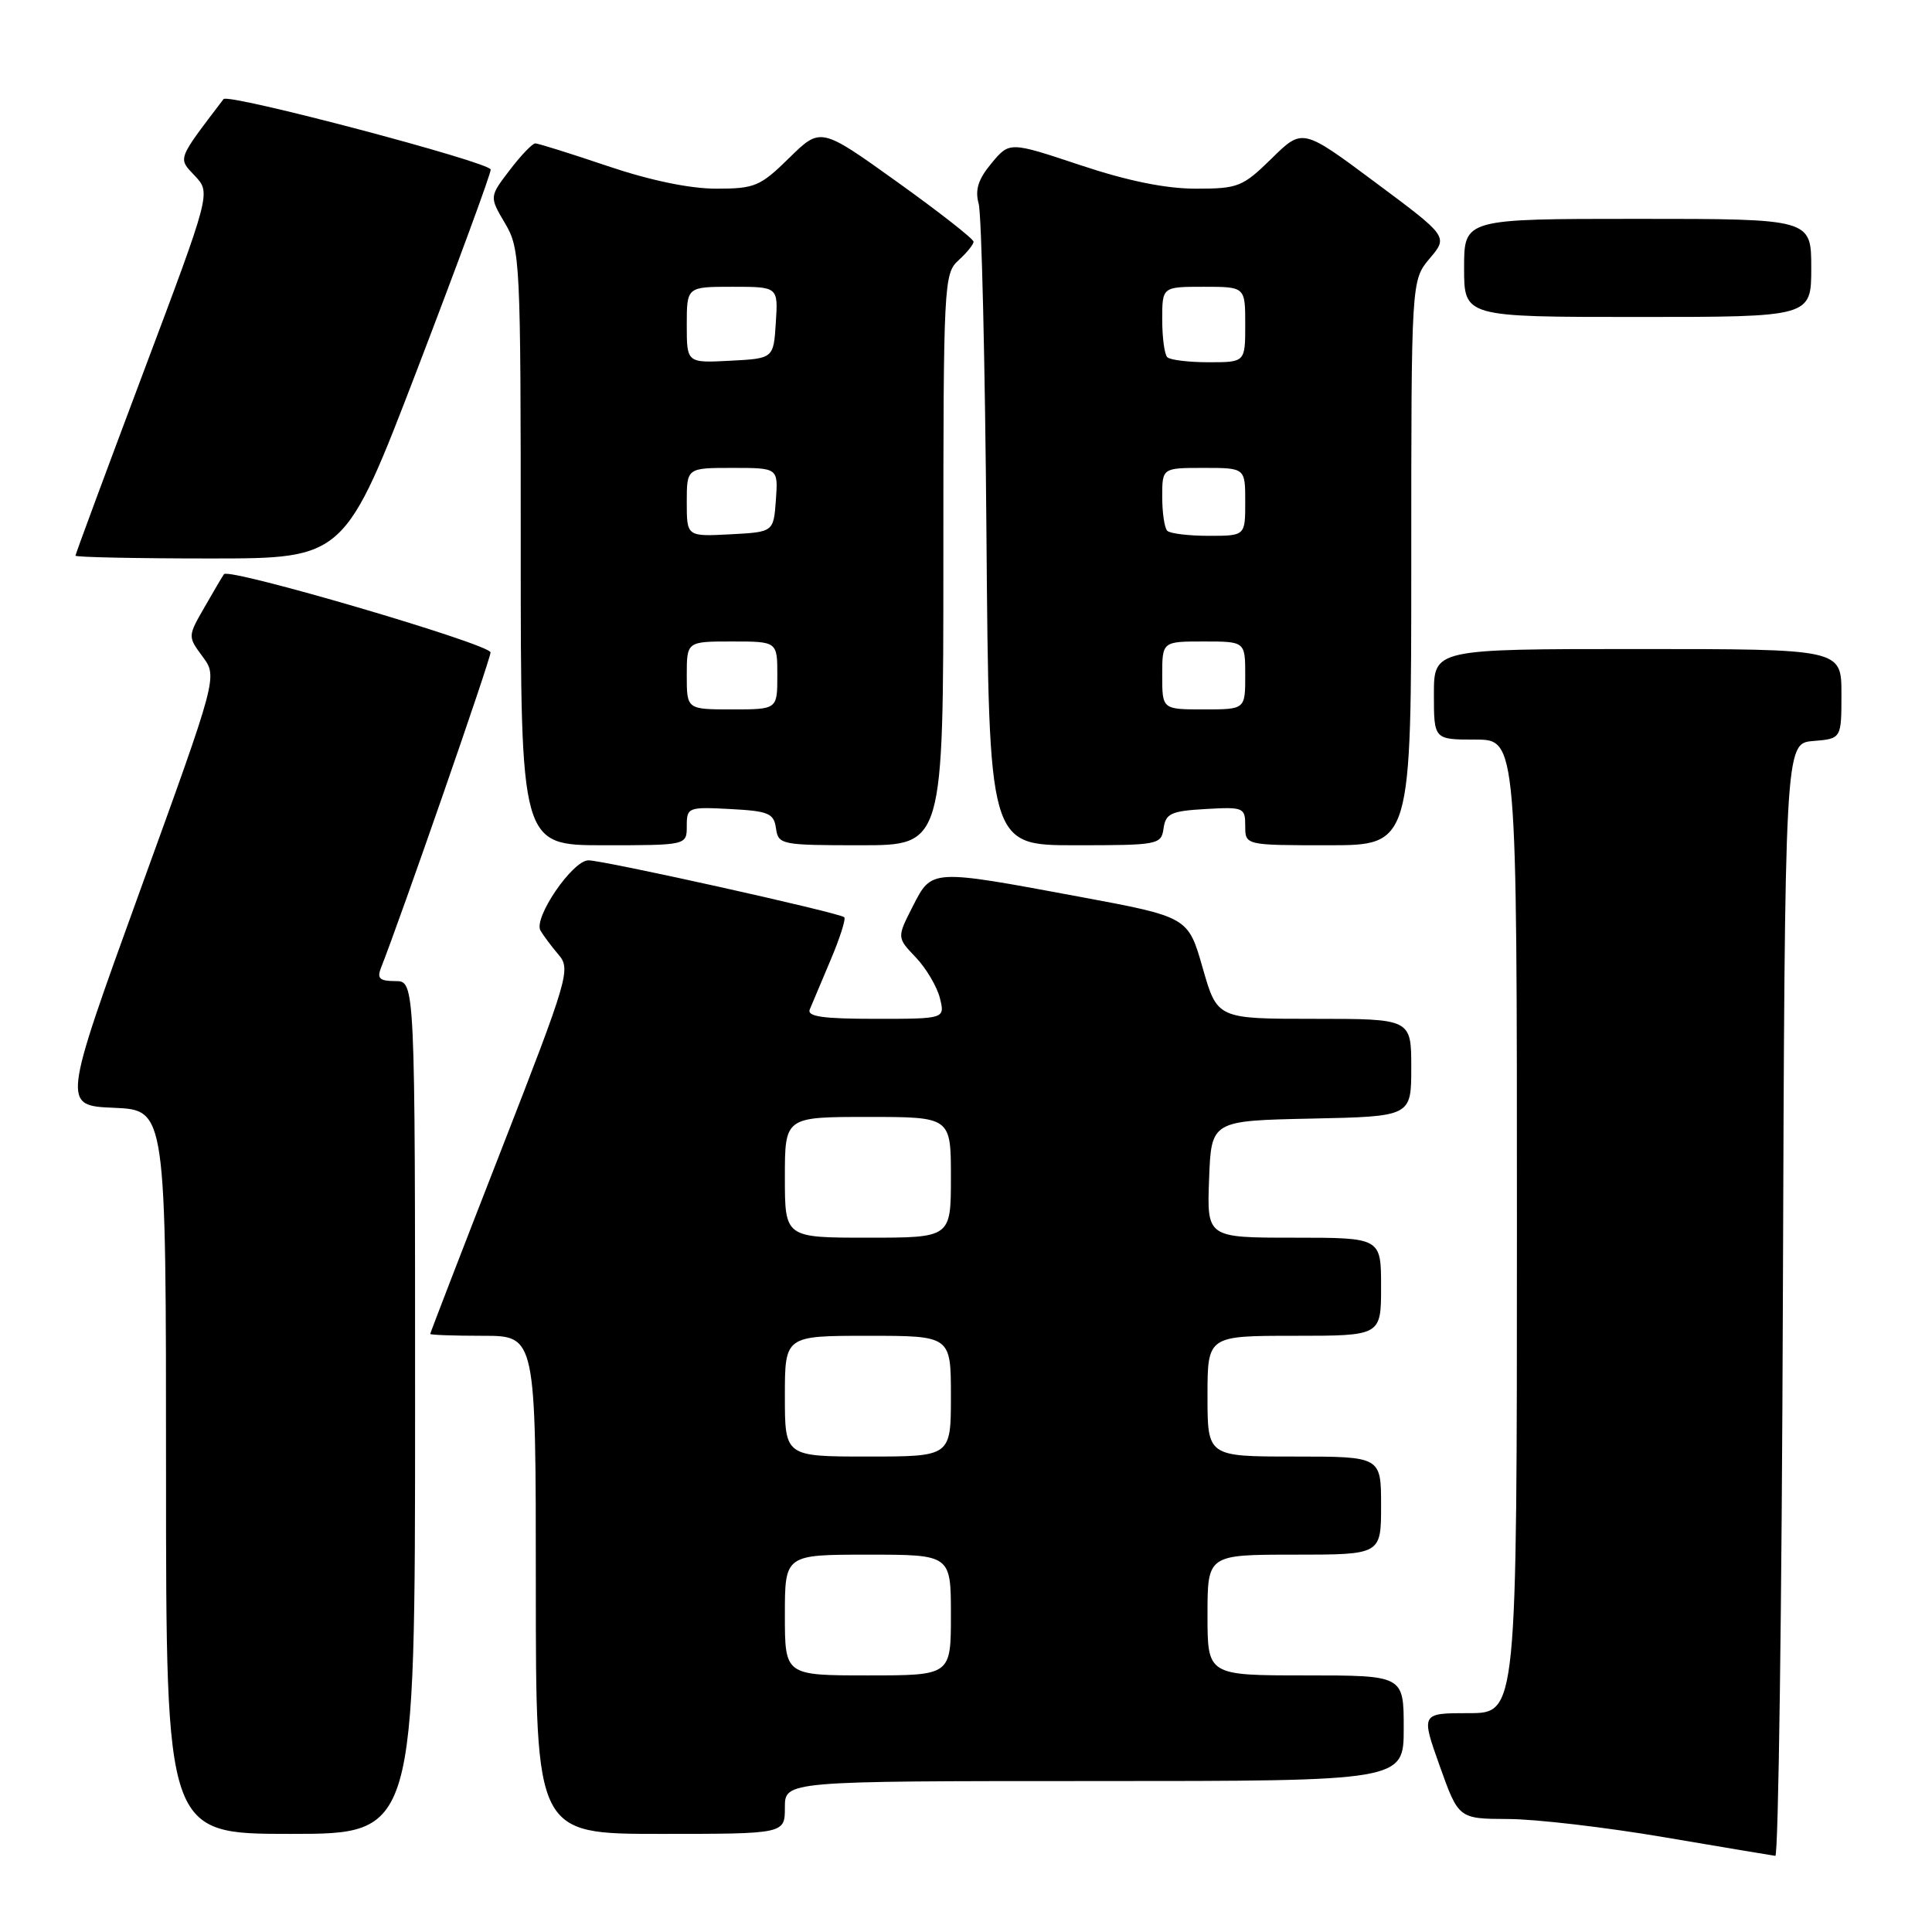 <?xml version="1.0" encoding="UTF-8" standalone="no"?>
<!DOCTYPE svg PUBLIC "-//W3C//DTD SVG 1.1//EN" "http://www.w3.org/Graphics/SVG/1.1/DTD/svg11.dtd" >
<svg xmlns="http://www.w3.org/2000/svg" xmlns:xlink="http://www.w3.org/1999/xlink" version="1.1" viewBox="0 0 256 256">
 <g >
 <path fill="currentColor"
d=" M 236.24 172.25 C 236.50 98.50 236.50 98.50 240.25 98.19 C 244.00 97.88 244.00 97.88 244.00 91.94 C 244.00 86.00 244.00 86.00 217.00 86.00 C 190.00 86.00 190.00 86.00 190.00 92.00 C 190.00 98.00 190.00 98.00 195.50 98.00 C 201.00 98.00 201.00 98.00 201.00 162.50 C 201.00 227.00 201.00 227.00 194.64 227.00 C 188.28 227.00 188.28 227.00 190.77 234.00 C 193.27 241.00 193.27 241.00 199.88 241.03 C 203.52 241.04 212.80 242.13 220.50 243.44 C 228.20 244.75 234.83 245.86 235.24 245.91 C 235.65 245.96 236.10 212.81 236.24 172.25 Z  M 55.00 186.50 C 55.00 130.00 55.00 130.00 52.39 130.00 C 50.31 130.00 49.93 129.65 50.48 128.25 C 53.07 121.71 65.00 87.38 65.00 86.45 C 65.00 85.37 30.36 75.20 29.68 76.08 C 29.51 76.31 28.35 78.26 27.12 80.42 C 24.87 84.33 24.87 84.33 26.85 87.01 C 28.83 89.69 28.83 89.69 18.53 118.09 C 8.24 146.50 8.24 146.50 15.12 146.79 C 22.00 147.09 22.00 147.09 22.00 195.04 C 22.00 243.00 22.00 243.00 38.50 243.00 C 55.00 243.00 55.00 243.00 55.00 186.50 Z  M 104.00 239.50 C 104.00 236.00 104.00 236.00 145.00 236.00 C 186.00 236.00 186.00 236.00 186.00 229.00 C 186.00 222.00 186.00 222.00 173.00 222.00 C 160.00 222.00 160.00 222.00 160.00 214.00 C 160.00 206.00 160.00 206.00 171.50 206.00 C 183.00 206.00 183.00 206.00 183.00 199.50 C 183.00 193.00 183.00 193.00 171.50 193.00 C 160.00 193.00 160.00 193.00 160.00 185.00 C 160.00 177.00 160.00 177.00 171.50 177.00 C 183.00 177.00 183.00 177.00 183.00 170.50 C 183.00 164.00 183.00 164.00 171.46 164.00 C 159.92 164.00 159.92 164.00 160.21 156.25 C 160.50 148.50 160.50 148.50 173.75 148.22 C 187.00 147.94 187.00 147.94 187.00 141.47 C 187.00 135.00 187.00 135.00 174.14 135.00 C 161.29 135.00 161.29 135.00 159.36 128.25 C 157.43 121.50 157.43 121.50 142.97 118.81 C 123.24 115.14 123.49 115.13 120.94 120.11 C 118.84 124.23 118.84 124.23 121.35 126.86 C 122.73 128.31 124.16 130.74 124.54 132.25 C 125.22 135.00 125.22 135.00 116.00 135.00 C 109.02 135.00 106.91 134.70 107.30 133.75 C 107.59 133.06 108.83 130.13 110.05 127.23 C 111.28 124.33 112.10 121.77 111.87 121.54 C 111.28 120.95 80.02 114.00 77.97 114.00 C 75.87 114.00 70.67 121.61 71.61 123.29 C 71.99 123.95 73.07 125.40 74.01 126.50 C 75.65 128.42 75.33 129.51 66.37 152.50 C 61.22 165.70 57.01 176.61 57.01 176.75 C 57.00 176.89 60.15 177.00 64.00 177.00 C 71.00 177.00 71.00 177.00 71.00 210.00 C 71.00 243.00 71.00 243.00 87.50 243.00 C 104.00 243.00 104.00 243.00 104.00 239.50 Z  M 91.00 109.45 C 91.00 106.98 91.17 106.91 96.75 107.20 C 101.84 107.47 102.54 107.76 102.82 109.75 C 103.13 111.93 103.50 112.00 114.07 112.00 C 125.00 112.00 125.00 112.00 125.00 74.15 C 125.00 37.58 125.07 36.25 127.00 34.50 C 128.10 33.50 129.00 32.39 129.00 32.03 C 129.00 31.66 124.44 28.09 118.87 24.10 C 108.74 16.84 108.74 16.84 104.58 20.92 C 100.73 24.70 100.02 25.00 94.90 25.00 C 91.40 25.00 86.12 23.90 80.50 22.00 C 75.62 20.35 71.31 19.00 70.93 19.00 C 70.55 19.00 69.02 20.59 67.54 22.54 C 64.84 26.07 64.84 26.07 66.92 29.59 C 68.93 33.00 69.00 34.42 69.00 72.56 C 69.00 112.00 69.00 112.00 80.00 112.00 C 91.00 112.00 91.00 112.00 91.00 109.45 Z  M 154.18 109.75 C 154.46 107.79 155.18 107.46 159.75 107.20 C 164.79 106.91 165.00 107.00 165.00 109.45 C 165.00 112.00 165.00 112.00 176.00 112.00 C 187.00 112.00 187.00 112.00 187.00 74.58 C 187.00 37.15 187.00 37.15 189.44 34.25 C 191.89 31.35 191.89 31.35 182.24 24.17 C 172.59 16.98 172.59 16.98 168.51 20.99 C 164.66 24.76 164.07 25.00 158.46 25.00 C 154.46 25.00 149.43 23.98 143.14 21.88 C 133.77 18.76 133.77 18.76 131.38 21.63 C 129.61 23.76 129.17 25.15 129.68 27.00 C 130.06 28.38 130.53 48.06 130.71 70.75 C 131.04 112.00 131.04 112.00 142.45 112.00 C 153.52 112.00 153.87 111.93 154.18 109.75 Z  M 55.36 48.75 C 60.68 34.86 65.03 23.04 65.02 22.47 C 65.00 21.51 30.23 12.33 29.62 13.13 C 23.41 21.30 23.56 20.90 25.83 23.31 C 27.94 25.56 27.94 25.56 18.97 49.41 C 14.04 62.53 10.00 73.43 10.00 73.63 C 10.00 73.83 18.03 74.00 27.84 74.00 C 45.68 74.00 45.68 74.00 55.36 48.75 Z  M 240.00 35.50 C 240.00 29.00 240.00 29.00 217.00 29.00 C 194.00 29.00 194.00 29.00 194.00 35.50 C 194.00 42.00 194.00 42.00 217.00 42.00 C 240.00 42.00 240.00 42.00 240.00 35.50 Z  M 104.00 214.00 C 104.00 206.00 104.00 206.00 115.00 206.00 C 126.00 206.00 126.00 206.00 126.00 214.00 C 126.00 222.00 126.00 222.00 115.00 222.00 C 104.00 222.00 104.00 222.00 104.00 214.00 Z  M 104.00 185.00 C 104.00 177.00 104.00 177.00 115.00 177.00 C 126.00 177.00 126.00 177.00 126.00 185.00 C 126.00 193.00 126.00 193.00 115.00 193.00 C 104.00 193.00 104.00 193.00 104.00 185.00 Z  M 104.00 156.00 C 104.00 148.00 104.00 148.00 115.00 148.00 C 126.00 148.00 126.00 148.00 126.00 156.00 C 126.00 164.00 126.00 164.00 115.00 164.00 C 104.00 164.00 104.00 164.00 104.00 156.00 Z  M 91.00 89.50 C 91.00 85.00 91.00 85.00 97.00 85.00 C 103.00 85.00 103.00 85.00 103.00 89.50 C 103.00 94.00 103.00 94.00 97.00 94.00 C 91.00 94.00 91.00 94.00 91.00 89.50 Z  M 91.00 66.55 C 91.00 62.00 91.00 62.00 97.06 62.00 C 103.11 62.00 103.11 62.00 102.81 66.25 C 102.50 70.50 102.50 70.50 96.75 70.80 C 91.00 71.10 91.00 71.10 91.00 66.55 Z  M 91.00 43.05 C 91.00 38.00 91.00 38.00 97.05 38.00 C 103.11 38.00 103.11 38.00 102.80 42.75 C 102.50 47.50 102.50 47.50 96.75 47.80 C 91.00 48.10 91.00 48.10 91.00 43.05 Z  M 154.00 89.50 C 154.00 85.00 154.00 85.00 159.50 85.00 C 165.00 85.00 165.00 85.00 165.00 89.50 C 165.00 94.00 165.00 94.00 159.50 94.00 C 154.00 94.00 154.00 94.00 154.00 89.50 Z  M 154.67 70.33 C 154.30 69.97 154.00 67.94 154.00 65.83 C 154.00 62.00 154.00 62.00 159.50 62.00 C 165.00 62.00 165.00 62.00 165.00 66.50 C 165.00 71.00 165.00 71.00 160.17 71.00 C 157.51 71.00 155.03 70.70 154.67 70.33 Z  M 154.67 47.33 C 154.30 46.97 154.00 44.72 154.00 42.33 C 154.00 38.00 154.00 38.00 159.50 38.00 C 165.00 38.00 165.00 38.00 165.00 43.00 C 165.00 48.00 165.00 48.00 160.17 48.00 C 157.51 48.00 155.03 47.70 154.67 47.33 Z "/>
</g>
</svg>